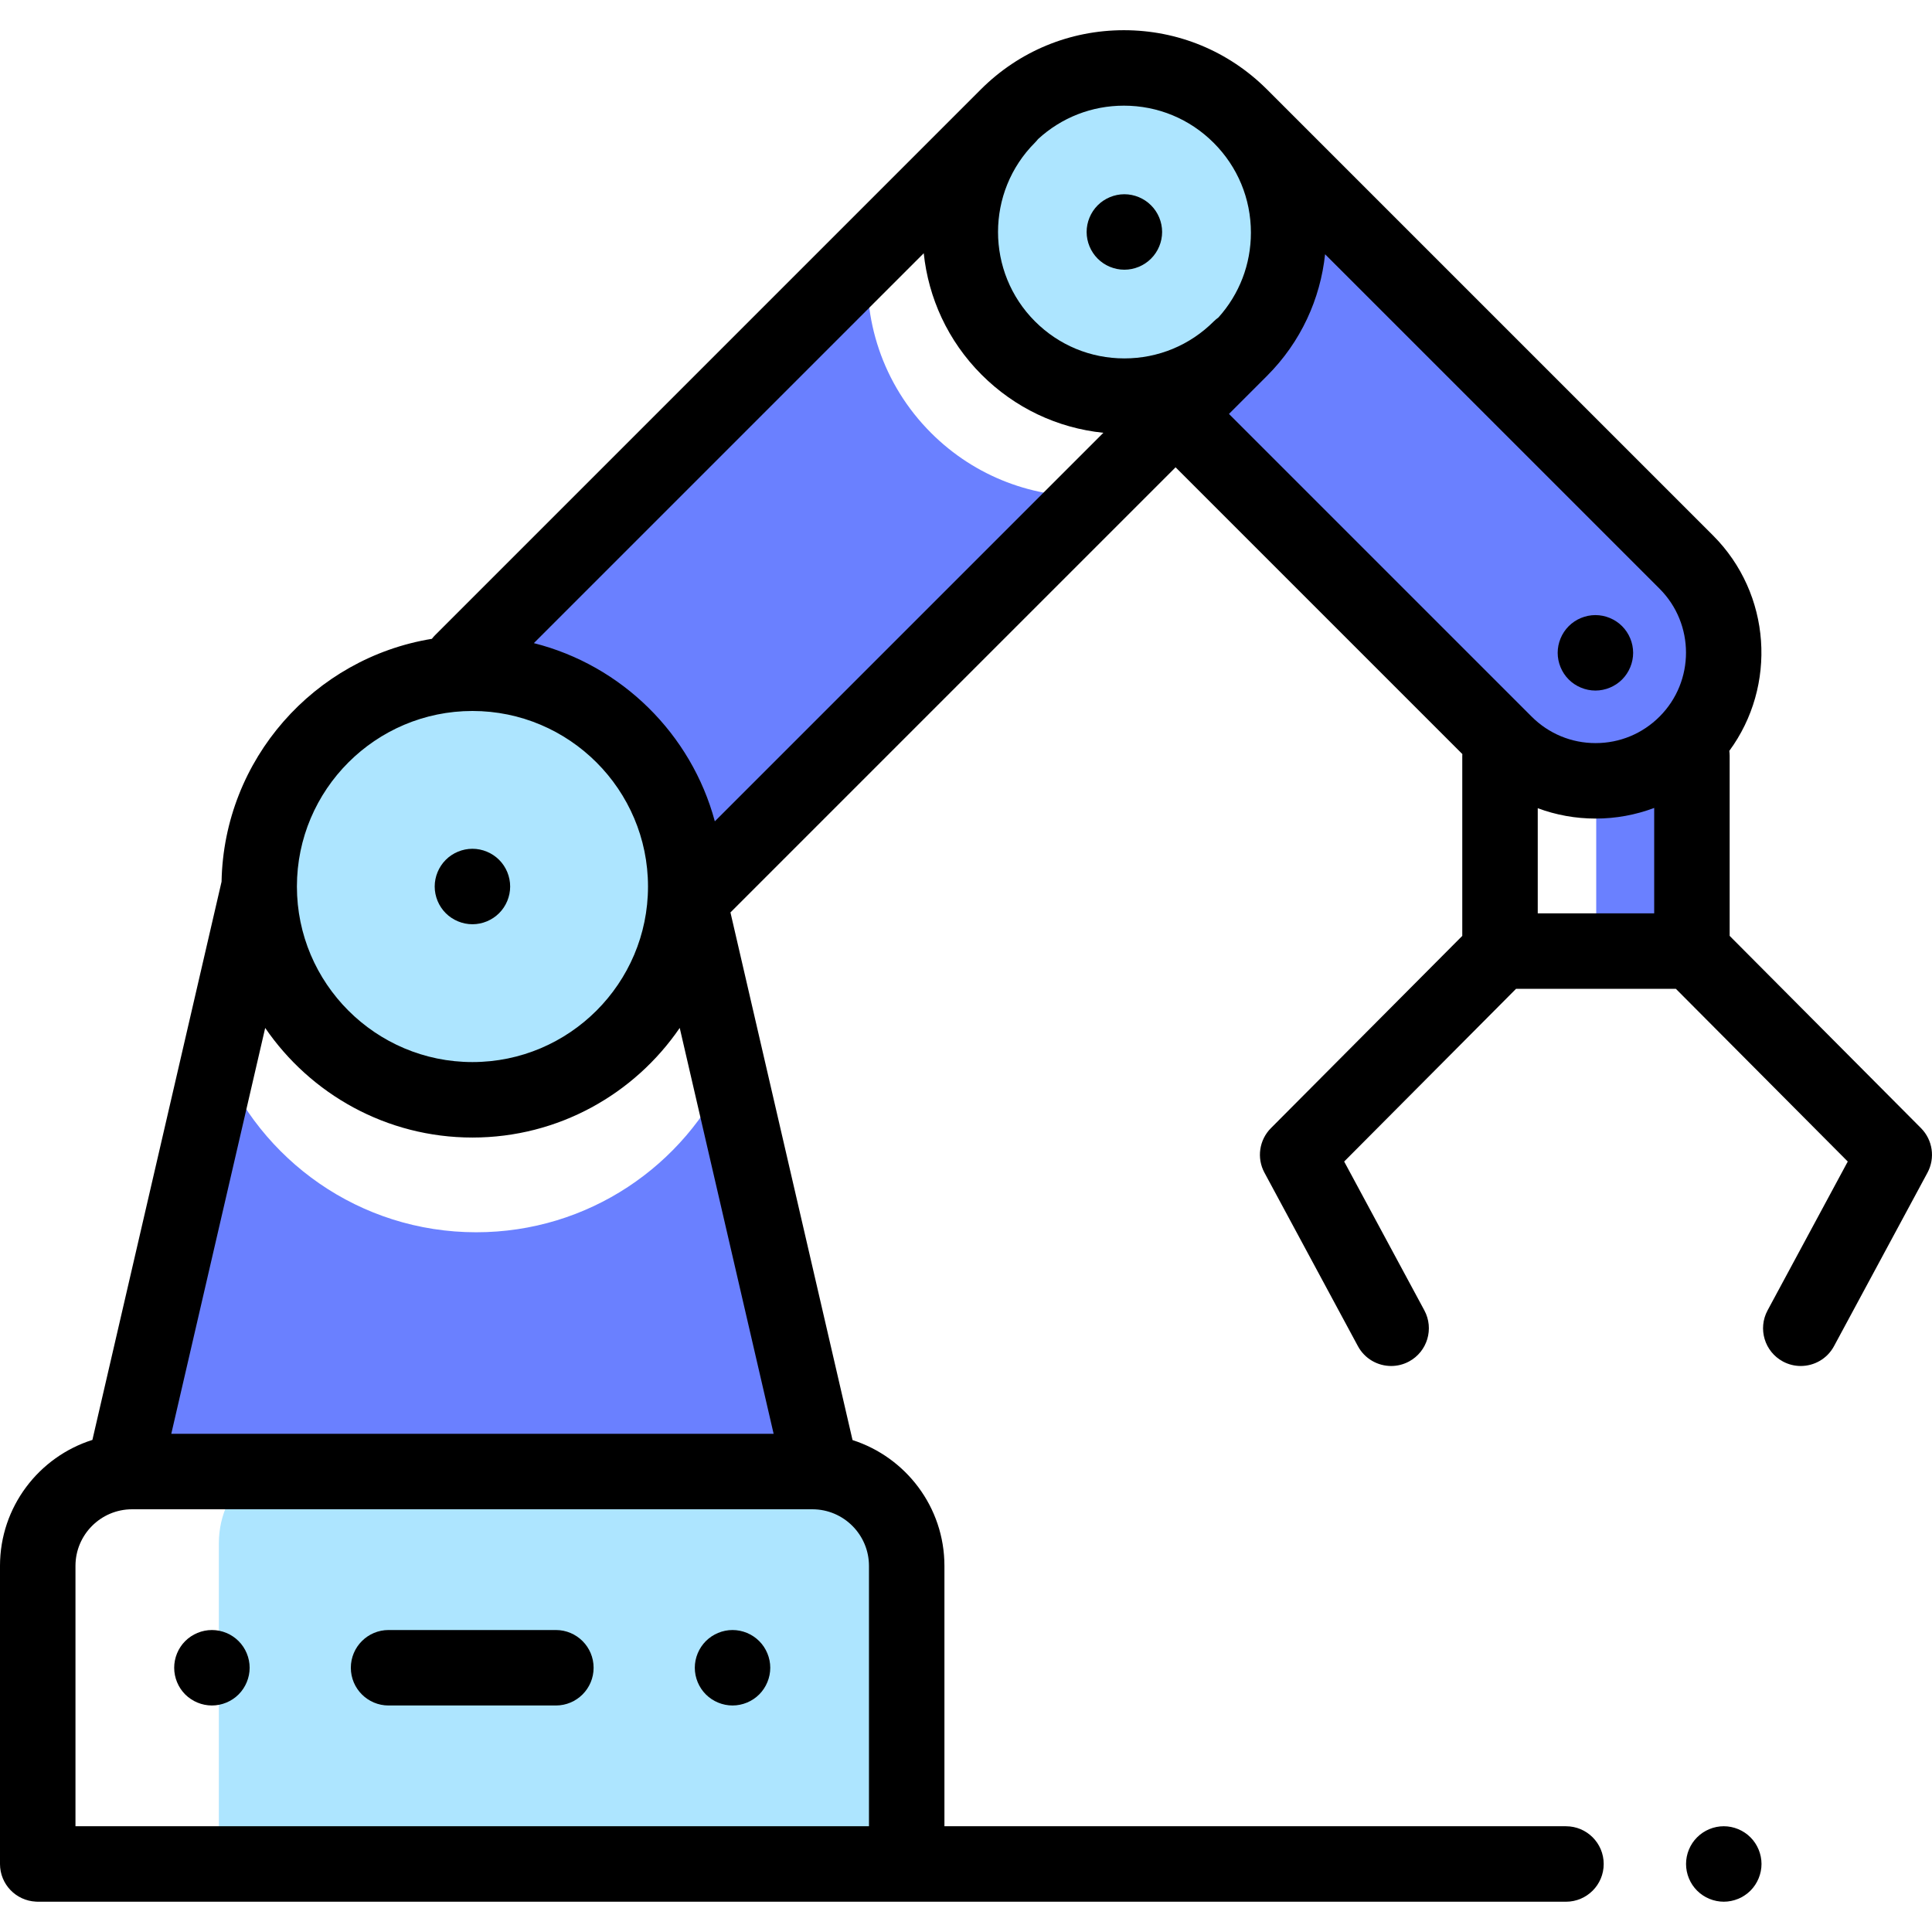 <svg height="512pt" viewBox="0 -8 512.001 512" width="512pt" xmlns="http://www.w3.org/2000/svg"><path d="m423.016 192.281h25.363v51.262h-25.363zm0 0" fill="#6a80ff"/><path d="m328.664 22.734 118.203 118.203c13.266 13.266 13.266 34.773 0 48.043-13.266 13.266-34.773 13.266-48.039 0l-87.285-87.285zm0 0" fill="#6a80ff"/><path d="m341.477 53.477c0 24.027-19.477 43.504-43.504 43.504-24.023 0-43.5-19.477-43.5-43.504 0-24.027 19.477-43.504 43.5-43.504 24.027 0 43.504 19.477 43.504 43.504zm0 0" fill="#ade5ff"/><path d="m246.734 106.715c-12.891-12.891-18.379-30.371-16.5-47.184l-107.887 107.891 62.277 61.191 105.078-105.078c-15.48.598-31.152-5.004-42.969-16.82zm0 0" fill="#6a80ff"/><path d="m240.285 406.973c0-13.805-11.191-25-25-25h-148.523c-5.359 4.586-8.762 11.395-8.762 19v79h182.285zm0 0" fill="#ade5ff"/><path d="m181.727 226.938c0 31.215-25.305 56.52-56.523 56.52-31.215 0-56.523-25.305-56.523-56.52 0-31.219 25.309-56.523 56.523-56.523 31.219 0 56.523 25.305 56.523 56.523zm0 0" fill="#ade5ff"/><path d="m192.965 275.508c-11.52 25.391-37.066 43.055-66.762 43.055-30.863 0-57.254-19.086-68.059-46.09l-25.332 109.5h184.785zm0 0" fill="#6a80ff"/><path d="m509.09 290.969-50.711-50.953v-47.734c0-.438-.039-.863-.094-1.289 12.648-17.195 11.199-41.578-4.344-57.125l-118.207-118.203c-.02-.02-.039-.035-.059-.055-10.121-10.066-23.547-15.609-37.828-15.609-14.332 0-27.805 5.582-37.938 15.715l-144.633 144.633c-.301.301-.57.621-.824.945-31.176 5.09-55.121 31.918-55.738 64.363l-34.227 147.934c-14.18 4.477-24.488 17.746-24.488 33.383v79c0 5.359 4.215 9.719 9.508 9.977.117.016.266.023.492.023h405c5.523 0 10-4.477 10-10 0-5.52-4.477-10-10-10h-164.715v-69c0-15.586-10.246-28.82-24.352-33.34l-32.355-139.832 117.965-117.965 75.996 75.996c-.004.152-.02.301-.02.449v47.734l-50.711 50.953c-3.109 3.125-3.809 7.918-1.715 11.797l24.77 45.977c1.809 3.355 5.254 5.258 8.812 5.258 1.602 0 3.227-.383 4.734-1.195 4.863-2.621 6.68-8.688 4.062-13.547l-21.25-39.441 45.551-45.773h42.352l45.555 45.773-21.25 39.441c-2.621 4.859-.805 10.926 4.059 13.547 1.508.812 3.133 1.195 4.734 1.195 3.559 0 7.008-1.902 8.812-5.258l24.773-45.977c2.086-3.879 1.387-8.672-1.719-11.797zm-101.57-84.785c4.84 1.797 10.012 2.746 15.328 2.746 5.391 0 10.633-.977 15.531-2.82v27.934h-30.859zm-266.043-43.75 103.324-103.324c1.234 11.766 6.344 23.203 15.34 32.199 8.781 8.781 20.078 14.129 32.266 15.383l-102.969 102.965c-6.234-23.148-24.668-41.344-47.961-47.223zm180.168-132.574c6.355 6.355 9.859 14.805 9.859 23.793 0 8.387-3.051 16.305-8.621 22.492-.426.305-.836.641-1.219 1.023-6.328 6.328-14.742 9.812-23.691 9.812-8.945 0-17.359-3.484-23.688-9.812-13.062-13.062-13.062-34.32 0-47.383.289-.289.551-.594.797-.91 6.227-5.73 14.254-8.875 22.77-8.875 8.988 0 17.438 3.5 23.793 9.859zm-196.441 150.555c25.652 0 46.523 20.867 46.523 46.523 0 25.648-20.871 46.52-46.523 46.52s-46.52-20.871-46.52-46.52c0-25.656 20.867-46.523 46.52-46.523zm105.082 295.559h-210.285v-69c0-8.27 6.73-15 15-15h180.285c8.273 0 15 6.73 15 15zm-184.895-104 24.887-107.562c11.992 17.523 32.137 29.047 54.926 29.047 22.793 0 42.938-11.527 54.93-29.051l24.887 107.566zm290.395-280.379c9.008-9.008 14.125-20.445 15.375-32.219l88.637 88.633c9.348 9.348 9.348 24.555 0 33.898-4.527 4.527-10.547 7.023-16.949 7.023s-12.422-2.496-16.949-7.023l-80.211-80.211zm0 0"/><path d="m125.199 236.934c2.641 0 5.211-1.07 7.07-2.93 1.871-1.859 2.93-4.438 2.93-7.07 0-2.629-1.059-5.211-2.93-7.07-1.859-1.859-4.43-2.93-7.07-2.93-2.629 0-5.211 1.07-7.07 2.93s-2.93 4.441-2.93 7.07c0 2.633 1.07 5.211 2.93 7.07 1.863 1.859 4.441 2.93 7.07 2.93zm0 0"/><path d="m290.898 60.543c1.859 1.871 4.441 2.93 7.07 2.93 2.641 0 5.211-1.059 7.07-2.93 1.871-1.859 2.938-4.438 2.938-7.07 0-2.629-1.066-5.207-2.938-7.066-1.859-1.863-4.43-2.934-7.07-2.934-2.629 0-5.211 1.07-7.07 2.934-1.859 1.859-2.93 4.438-2.93 7.066 0 2.633 1.07 5.211 2.93 7.07zm0 0"/><path d="m147.312 423.973h-44.336c-5.523 0-10 4.48-10 10 0 5.523 4.477 10 10 10h44.336c5.523 0 10-4.477 10-10 0-5.52-4.477-10-10-10zm0 0"/><path d="m56.16 423.973c-2.641 0-5.211 1.07-7.082 2.934-1.859 1.859-2.918 4.438-2.918 7.066 0 2.633 1.059 5.211 2.918 7.07 1.871 1.863 4.441 2.93 7.082 2.93 2.629 0 5.211-1.066 7.07-2.93 1.859-1.859 2.93-4.438 2.93-7.07 0-2.629-1.07-5.207-2.93-7.066-1.859-1.863-4.441-2.934-7.07-2.934zm0 0"/><path d="m194.129 423.973c-2.629 0-5.207 1.07-7.07 2.934-1.859 1.859-2.93 4.438-2.93 7.066 0 2.633 1.07 5.211 2.93 7.07 1.863 1.863 4.441 2.93 7.07 2.93 2.633 0 5.211-1.066 7.07-2.93 1.859-1.859 2.93-4.438 2.93-7.07 0-2.629-1.07-5.207-2.93-7.066-1.859-1.863-4.438-2.934-7.07-2.934zm0 0"/><path d="m422.801 175.004c2.641 0 5.211-1.07 7.07-2.93s2.93-4.441 2.93-7.07-1.07-5.211-2.93-7.07-4.434-2.93-7.07-2.93c-2.629 0-5.211 1.07-7.07 2.93s-2.93 4.441-2.93 7.07 1.07 5.211 2.93 7.07 4.441 2.93 7.07 2.93zm0 0"/><path d="m456.82 475.973c-2.641 0-5.211 1.07-7.07 2.934-1.871 1.859-2.93 4.438-2.93 7.066 0 2.633 1.059 5.211 2.93 7.07 1.859 1.863 4.438 2.93 7.07 2.93 2.629 0 5.207-1.066 7.07-2.93 1.859-1.859 2.93-4.438 2.93-7.07 0-2.629-1.07-5.207-2.93-7.066-1.863-1.863-4.441-2.934-7.07-2.934zm0 0"/></svg>